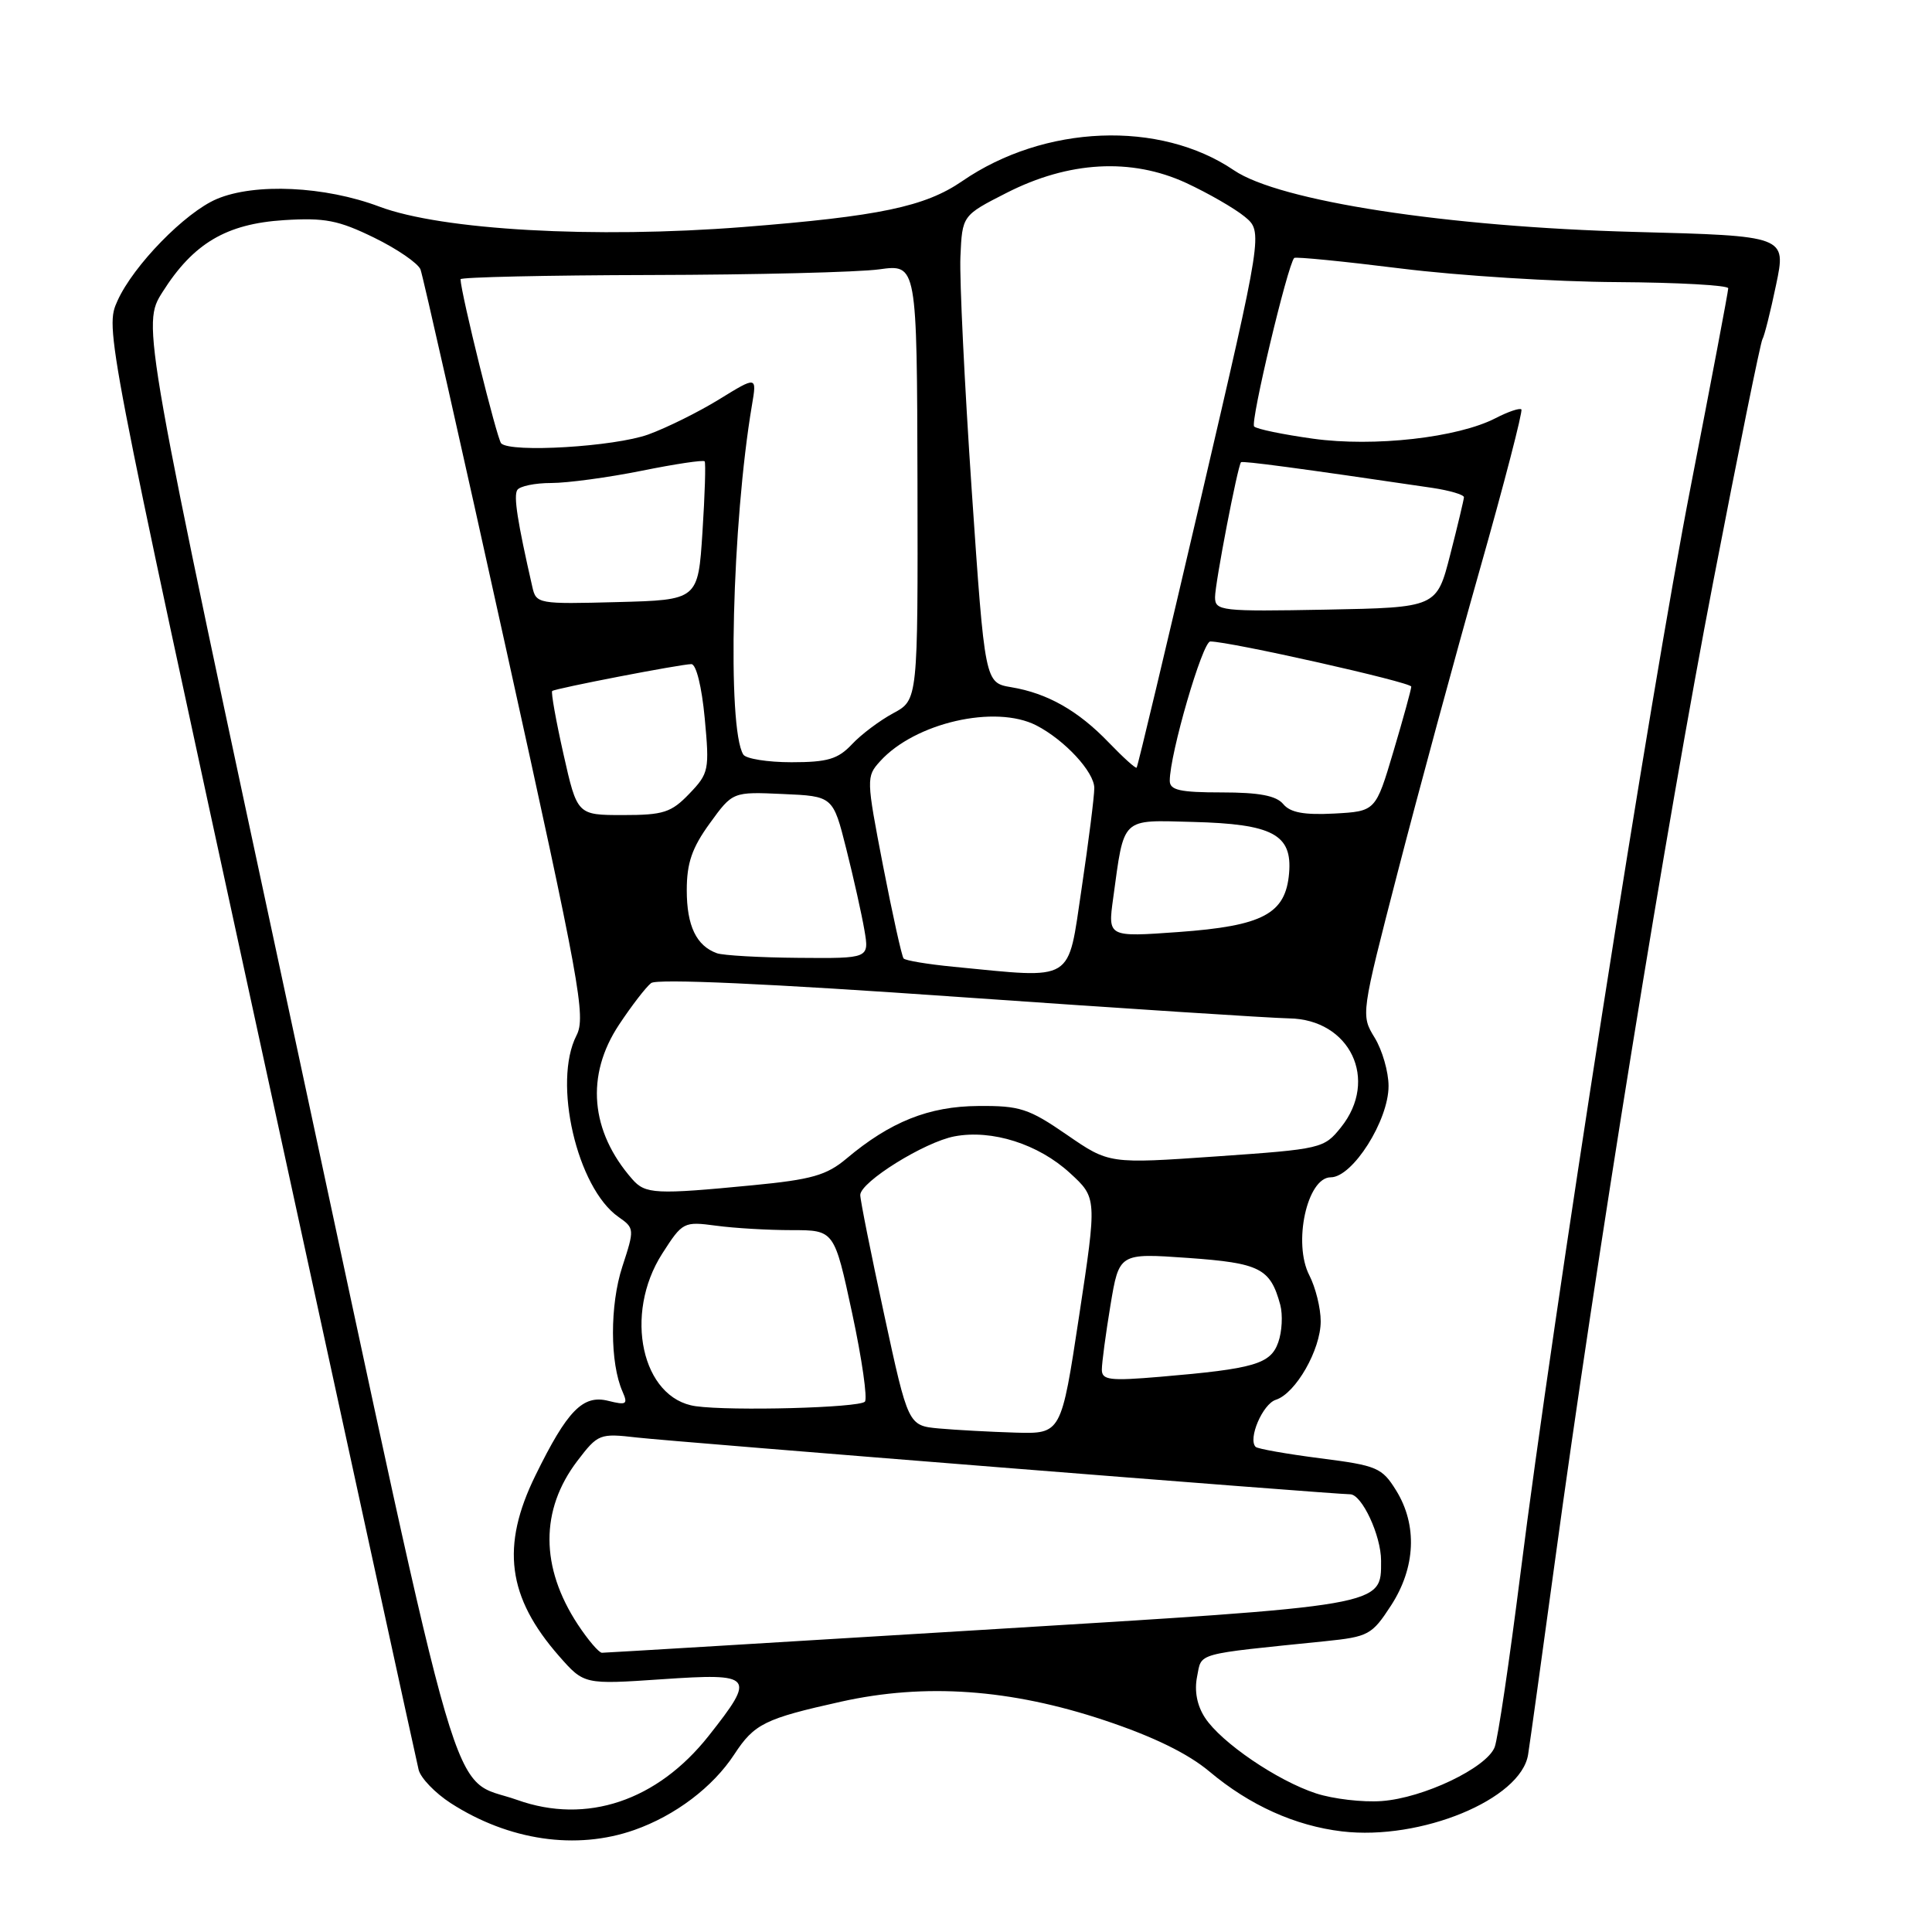 <?xml version="1.0" encoding="UTF-8" standalone="no"?>
<!DOCTYPE svg PUBLIC "-//W3C//DTD SVG 1.1//EN" "http://www.w3.org/Graphics/SVG/1.1/DTD/svg11.dtd" >
<svg xmlns="http://www.w3.org/2000/svg" xmlns:xlink="http://www.w3.org/1999/xlink" version="1.1" viewBox="0 0 256 256">
 <g >
 <path fill="currentColor"
d=" M 84.06 242.48 C 89.48 240.57 94.46 236.80 97.30 232.46 C 99.95 228.41 101.33 227.73 111.44 225.48 C 122.59 223.00 133.89 223.80 146.35 227.95 C 152.83 230.11 157.41 232.35 160.26 234.74 C 165.58 239.21 171.61 241.93 177.83 242.67 C 188.26 243.90 201.53 238.43 202.48 232.50 C 202.74 230.85 204.33 219.38 206.02 207.00 C 211.46 167.02 220.79 109.29 227.01 77.09 C 230.34 59.82 233.28 45.36 233.53 44.95 C 233.78 44.55 234.60 41.30 235.34 37.74 C 236.70 31.26 236.70 31.26 216.60 30.73 C 191.73 30.07 169.53 26.66 163.50 22.56 C 153.68 15.90 138.39 16.51 127.50 24.00 C 122.57 27.39 116.51 28.66 98.50 30.08 C 78.78 31.63 58.55 30.49 50.27 27.38 C 43.05 24.66 33.76 24.23 28.72 26.37 C 24.53 28.15 17.68 35.17 15.57 39.85 C 13.91 43.53 13.94 43.71 34.44 138.02 C 45.73 189.98 55.20 233.40 55.47 234.50 C 55.74 235.60 57.66 237.59 59.73 238.93 C 67.44 243.89 76.36 245.19 84.06 242.48 Z  M 68.56 238.51 C 59.39 235.24 61.88 243.77 39.22 138.23 C 18.78 43.05 18.78 43.05 21.54 38.69 C 25.62 32.24 29.98 29.66 37.62 29.17 C 43.04 28.83 44.84 29.18 49.57 31.49 C 52.64 32.99 55.40 34.89 55.72 35.71 C 56.03 36.53 61.13 59.09 67.03 85.85 C 76.85 130.32 77.66 134.73 76.39 137.20 C 73.21 143.39 76.45 157.40 81.95 161.25 C 84.08 162.74 84.09 162.86 82.46 167.84 C 80.80 172.92 80.81 180.61 82.49 184.40 C 83.23 186.08 83.01 186.22 80.60 185.62 C 77.24 184.77 75.17 186.89 70.95 195.50 C 66.34 204.88 67.23 211.63 74.07 219.43 C 77.39 223.21 77.39 223.21 87.70 222.51 C 99.88 221.68 100.19 222.05 93.91 230.00 C 87.09 238.63 77.72 241.77 68.56 238.51 Z  M 174.40 237.64 C 169.25 235.96 161.82 230.90 159.67 227.61 C 158.61 225.99 158.24 224.07 158.62 222.16 C 159.26 218.94 158.15 219.25 175.58 217.47 C 181.34 216.88 181.79 216.63 184.33 212.72 C 187.58 207.70 187.83 202.08 185.00 197.50 C 183.12 194.47 182.48 194.19 174.93 193.23 C 170.50 192.66 166.65 191.98 166.38 191.72 C 165.33 190.66 167.31 186.04 169.05 185.48 C 171.68 184.65 175.00 178.84 175.00 175.08 C 175.00 173.33 174.32 170.60 173.50 169.00 C 171.29 164.74 173.20 156.00 176.33 156.00 C 179.23 156.00 184.00 148.46 183.99 143.90 C 183.99 142.03 183.16 139.15 182.15 137.50 C 180.32 134.51 180.32 134.44 185.22 115.50 C 187.92 105.05 192.79 87.08 196.05 75.58 C 199.32 64.07 201.80 54.47 201.59 54.25 C 201.37 54.03 199.84 54.55 198.19 55.40 C 193.17 58.00 182.06 59.25 173.99 58.13 C 170.04 57.58 166.52 56.86 166.18 56.51 C 165.64 55.98 170.62 35.07 171.49 34.18 C 171.66 34.00 178.04 34.63 185.65 35.58 C 193.27 36.53 206.14 37.34 214.25 37.38 C 222.36 37.43 229.00 37.80 229.00 38.20 C 229.00 38.61 226.76 50.43 224.03 64.46 C 218.65 92.02 205.74 174.50 201.47 208.50 C 200.01 220.05 198.48 230.40 198.05 231.51 C 196.97 234.26 188.59 238.26 183.06 238.65 C 180.55 238.83 176.65 238.37 174.40 237.64 Z  M 76.56 215.25 C 71.58 207.66 71.56 200.07 76.50 193.58 C 79.24 189.99 79.45 189.91 84.41 190.48 C 89.33 191.04 176.77 198.00 178.90 198.00 C 180.45 198.00 183.00 203.46 183.00 206.80 C 183.00 212.84 183.81 212.70 129.94 215.98 C 102.75 217.64 80.17 219.00 79.76 219.00 C 79.36 219.00 77.92 217.31 76.56 215.25 Z  M 124.42 189.28 C 120.34 188.90 120.34 188.90 117.16 174.20 C 115.41 166.12 113.98 158.98 113.99 158.34 C 114.01 156.61 122.52 151.31 126.49 150.57 C 131.45 149.64 137.58 151.59 141.76 155.42 C 145.36 158.72 145.36 158.72 142.99 174.36 C 140.62 190.00 140.62 190.00 134.56 189.83 C 131.23 189.73 126.66 189.48 124.42 189.28 Z  M 92.19 186.33 C 85.04 185.33 82.59 174.16 87.75 166.11 C 90.44 161.91 90.59 161.84 94.89 162.41 C 97.30 162.74 101.82 163.00 104.92 163.00 C 110.55 163.00 110.55 163.00 112.92 174.03 C 114.22 180.09 114.97 185.36 114.60 185.73 C 113.79 186.54 96.92 186.99 92.19 186.33 Z  M 146.00 181.48 C 146.00 180.60 146.51 176.77 147.14 172.96 C 148.29 166.04 148.29 166.04 157.39 166.68 C 166.96 167.36 168.32 168.05 169.64 172.89 C 169.99 174.21 169.88 176.44 169.38 177.85 C 168.37 180.74 166.23 181.37 153.75 182.43 C 147.04 183.00 146.00 182.87 146.00 181.48 Z  M 83.78 156.25 C 78.21 149.90 77.57 142.49 82.03 135.77 C 83.70 133.25 85.61 130.77 86.28 130.26 C 87.05 129.66 102.01 130.34 127.00 132.10 C 148.72 133.62 168.43 134.90 170.80 134.94 C 178.90 135.06 182.73 143.08 177.69 149.37 C 175.44 152.18 175.12 152.26 161.18 153.23 C 146.96 154.22 146.96 154.22 141.36 150.36 C 136.32 146.89 135.14 146.50 129.63 146.55 C 123.08 146.59 117.96 148.64 112.15 153.53 C 109.53 155.73 107.55 156.30 99.76 157.05 C 86.85 158.30 85.51 158.23 83.78 156.25 Z  M 126.33 128.10 C 122.94 127.77 119.97 127.28 119.73 127.00 C 119.49 126.72 118.27 121.20 117.01 114.73 C 114.78 103.18 114.77 102.91 116.62 100.87 C 121.23 95.77 131.87 93.33 137.32 96.12 C 141.08 98.06 145.00 102.29 145.00 104.42 C 145.00 105.55 144.24 111.54 143.32 117.73 C 141.43 130.36 142.56 129.67 126.33 128.10 Z  M 95.00 126.31 C 92.27 125.33 91.00 122.68 91.00 117.96 C 91.00 114.36 91.69 112.35 94.04 109.11 C 97.08 104.91 97.08 104.91 103.73 105.21 C 110.38 105.50 110.38 105.50 112.14 112.50 C 113.11 116.35 114.19 121.19 114.54 123.25 C 115.18 127.00 115.18 127.00 105.84 126.92 C 100.70 126.88 95.83 126.60 95.00 126.31 Z  M 147.50 119.03 C 148.99 108.15 148.46 108.66 158.05 108.91 C 168.64 109.18 171.25 110.57 170.81 115.71 C 170.35 121.10 167.35 122.69 156.14 123.50 C 146.79 124.17 146.79 124.17 147.50 119.03 Z  M 74.66 99.91 C 73.66 95.46 72.99 91.70 73.17 91.56 C 73.62 91.21 90.23 88.00 91.61 88.00 C 92.25 88.00 92.99 91.00 93.38 95.17 C 94.02 102.03 93.93 102.47 91.34 105.17 C 88.94 107.67 87.91 108.00 82.55 108.00 C 76.48 108.00 76.48 108.00 74.66 99.91 Z  M 170.04 106.55 C 169.11 105.43 166.86 105.00 161.88 105.00 C 156.36 105.00 155.00 104.70 155.00 103.46 C 155.00 99.91 159.34 85.00 160.37 85.00 C 162.92 84.99 187.00 90.40 187.00 90.98 C 187.00 91.33 185.94 95.19 184.64 99.56 C 182.28 107.50 182.28 107.50 176.80 107.80 C 172.80 108.01 170.97 107.67 170.04 106.55 Z  M 146.93 98.40 C 142.87 94.17 138.80 91.86 134.00 91.06 C 130.50 90.47 130.50 90.47 128.76 64.99 C 127.81 50.97 127.13 37.04 127.26 34.03 C 127.50 28.55 127.50 28.55 133.35 25.57 C 141.61 21.35 149.91 20.89 157.17 24.24 C 160.10 25.60 163.59 27.61 164.93 28.71 C 167.35 30.71 167.35 30.71 159.11 66.09 C 154.57 85.55 150.75 101.59 150.61 101.72 C 150.47 101.86 148.82 100.36 146.93 98.40 Z  M 98.49 99.98 C 96.32 96.48 97.00 69.25 99.64 53.67 C 100.29 49.84 100.29 49.84 95.30 52.91 C 92.56 54.60 88.33 56.69 85.91 57.57 C 81.43 59.19 67.68 60.02 66.41 58.75 C 65.86 58.20 61.10 39.00 61.02 37.00 C 61.01 36.73 72.36 36.47 86.25 36.44 C 100.14 36.41 113.75 36.07 116.50 35.69 C 121.50 35.00 121.50 35.00 121.57 63.87 C 121.63 92.74 121.63 92.74 118.37 94.50 C 116.57 95.47 114.10 97.32 112.88 98.63 C 111.03 100.59 109.66 101.00 104.88 101.00 C 101.71 101.00 98.83 100.54 98.49 99.98 Z  M 161.00 79.13 C 161.00 77.29 163.99 61.76 164.44 61.25 C 164.63 61.04 172.14 62.04 189.75 64.64 C 192.09 64.99 193.99 65.55 193.98 65.89 C 193.96 66.22 193.15 69.65 192.16 73.50 C 190.37 80.50 190.37 80.50 175.69 80.78 C 161.78 81.04 161.00 80.95 161.00 79.13 Z  M 70.54 77.78 C 68.55 69.06 68.04 65.75 68.54 64.93 C 68.86 64.42 70.88 64.00 73.04 64.00 C 75.20 64.00 80.59 63.27 85.02 62.38 C 89.46 61.48 93.21 60.92 93.37 61.13 C 93.53 61.33 93.40 65.55 93.08 70.50 C 92.50 79.50 92.50 79.50 81.78 79.78 C 71.32 80.06 71.04 80.01 70.54 77.78 Z "/>
</g>
</svg>